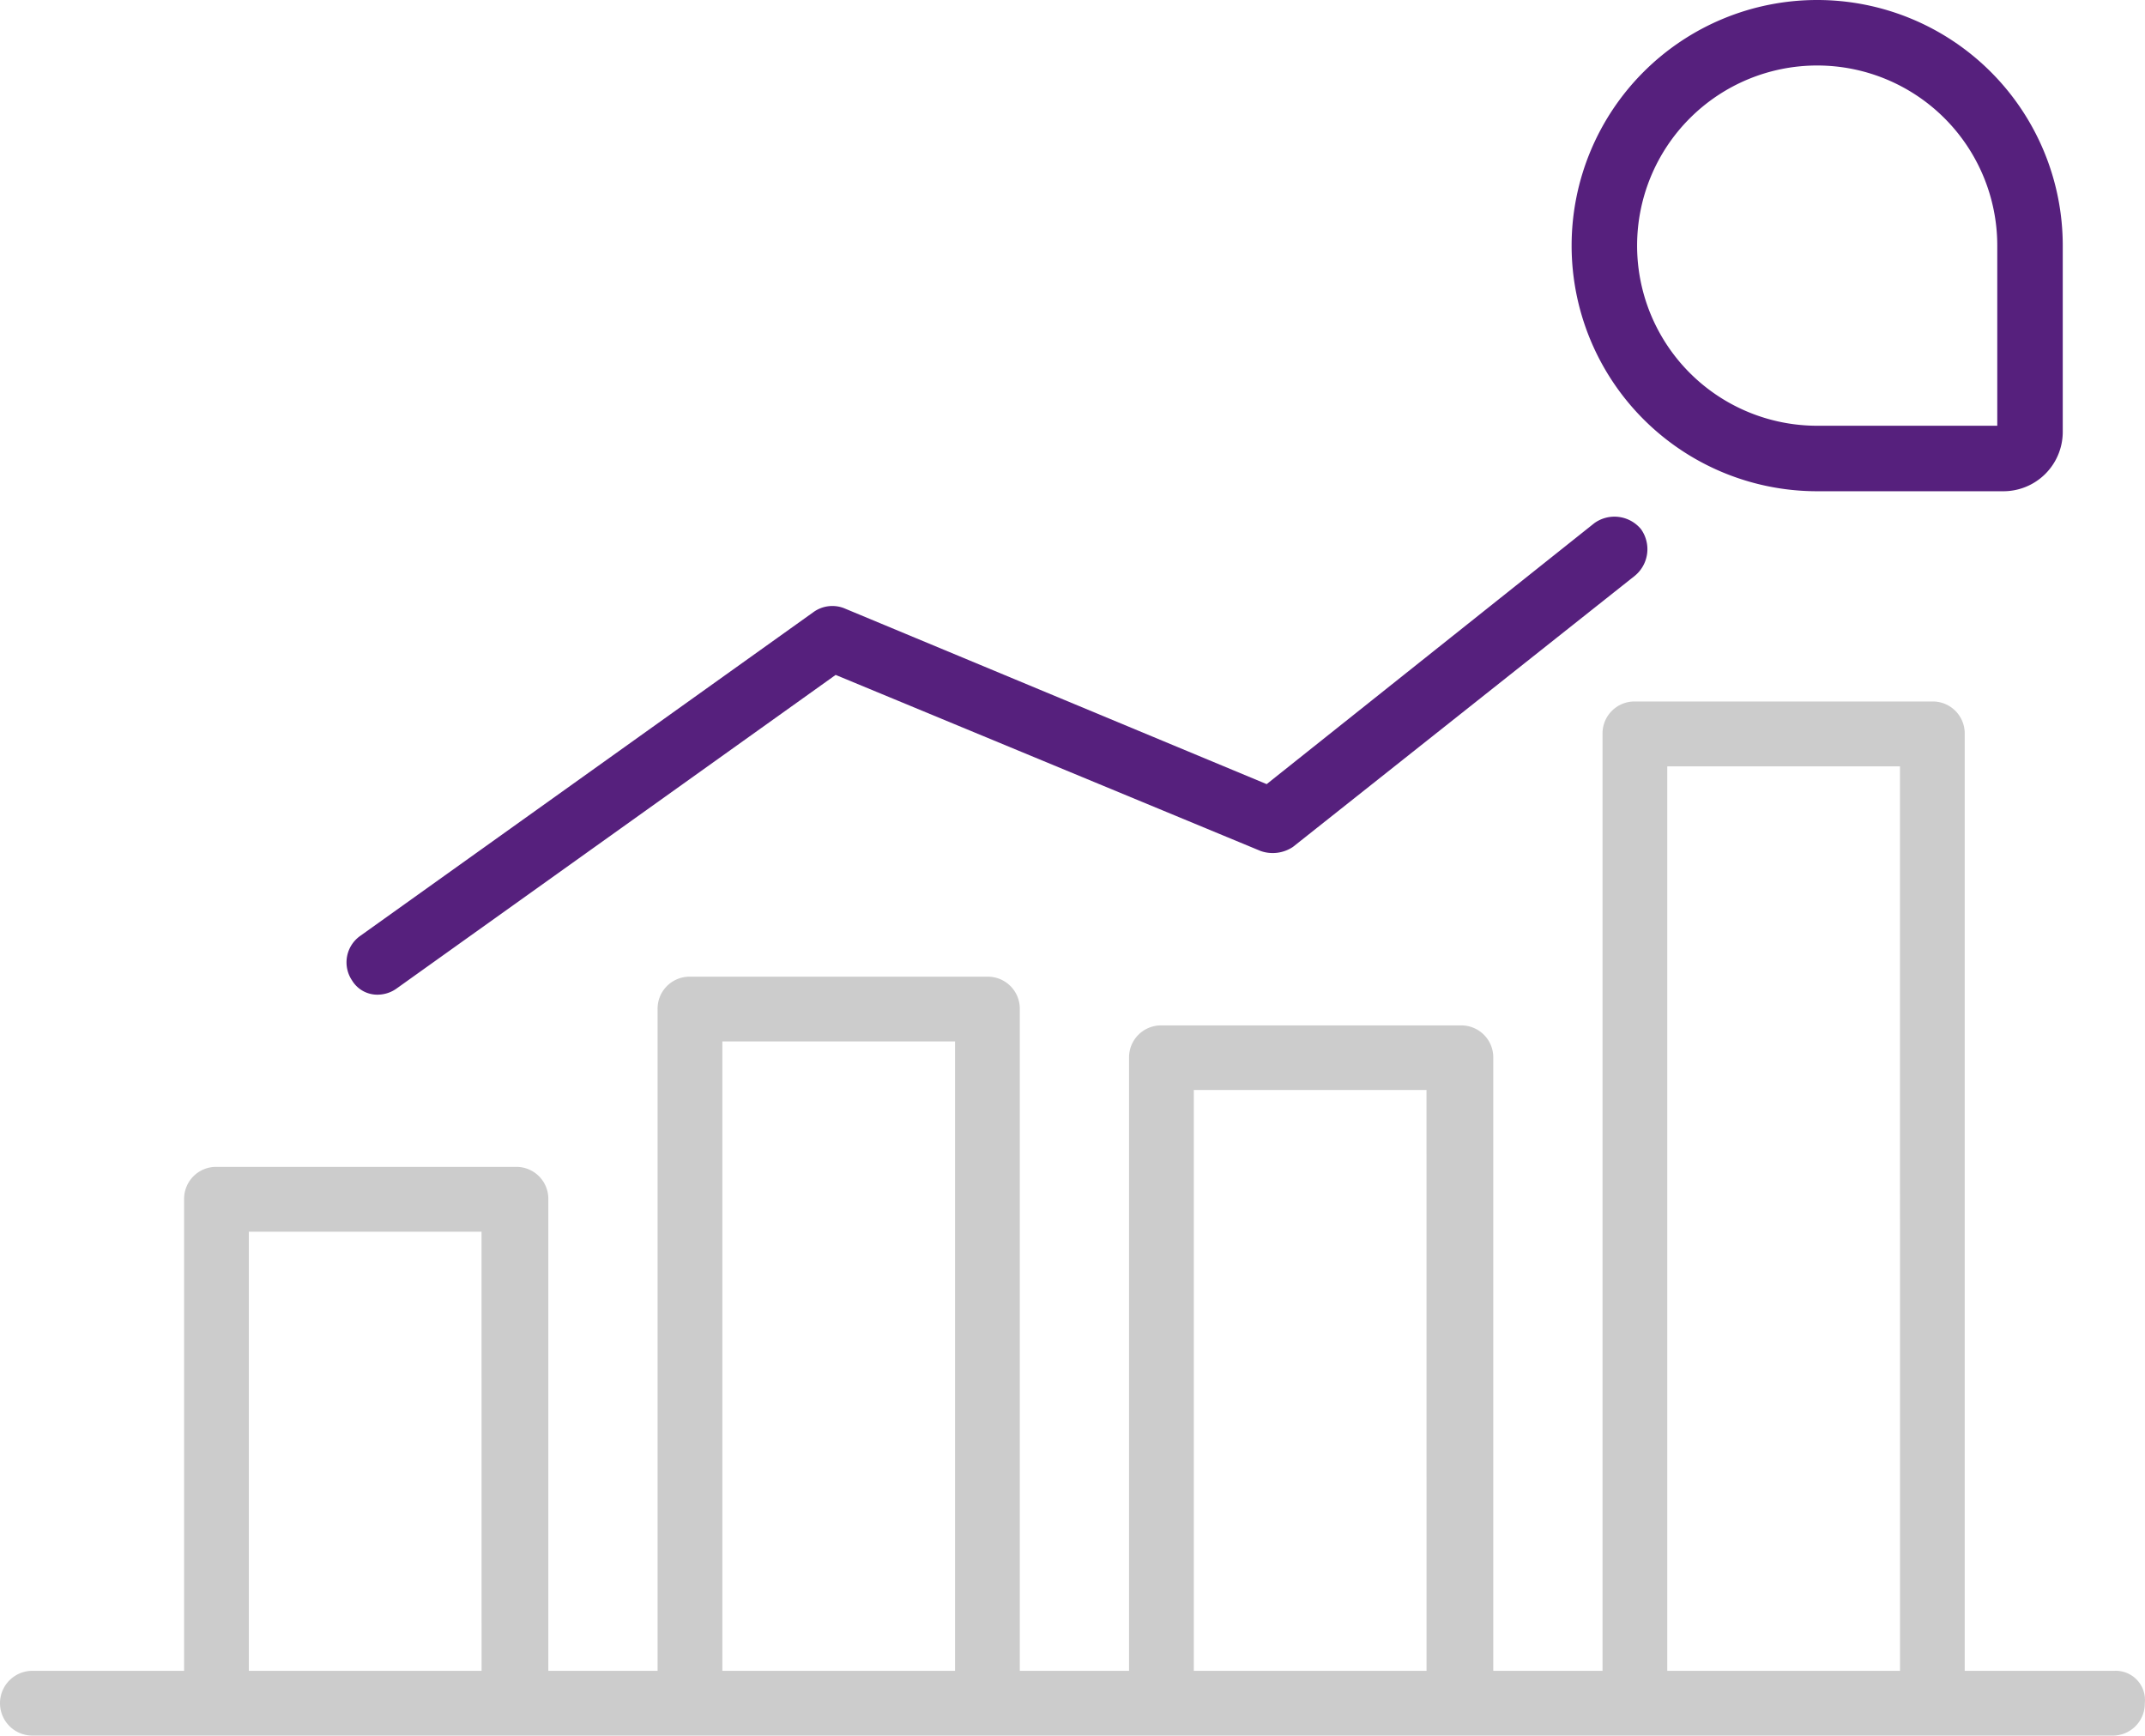 <svg xmlns="http://www.w3.org/2000/svg" width="65.512" height="53" viewBox="0 0 65.512 53">
  <g id="business-and-finance_2_" data-name="business-and-finance (2)" transform="translate(0 -36.019)">
    <g id="Group_620" data-name="Group 620" transform="translate(10.581 51.798)">
      <g id="Group_619" data-name="Group 619" transform="translate(0 0)">
        <path id="Path_789" data-name="Path 789" d="M108.026,155.948a1.052,1.052,0,0,0-1.421-.185l-10.011,7.972-12.916-5.376a.986.986,0,0,0-.927.124l-13.843,9.888a.988.988,0,0,0-.247,1.36.9.9,0,0,0,.8.433,1,1,0,0,0,.556-.185L83.43,160.4l12.978,5.376a1.112,1.112,0,0,0,.989-.124l10.444-8.281A1.052,1.052,0,0,0,108.026,155.948Z" transform="translate(-68.489 -155.569)" fill="#56207d"/>
      </g>
    </g>
    <g id="Group_622" data-name="Group 622" transform="translate(0 57.44)">
      <g id="Group_621" data-name="Group 621" transform="translate(0)">
        <path id="Path_790" data-name="Path 790" d="M64.579,215.22H60.006V186.608a.976.976,0,0,0-.989-.989H49.933a.976.976,0,0,0-.989.989V215.22H45.607V196.5a.976.976,0,0,0-.989-.989H35.472a.976.976,0,0,0-.989.989V215.22H31.146V195.012a.976.976,0,0,0-.989-.989H21.073a.976.976,0,0,0-.989.989V215.22H16.747v-14.4a.976.976,0,0,0-.989-.989H6.612a.976.976,0,0,0-.989.989v14.4H.989a.989.989,0,1,0,0,1.978H64.517a.976.976,0,0,0,.989-.989A.892.892,0,0,0,64.579,215.22Zm-49.871,0H7.6V201.81h7.107Zm14.461,0H22.062V196h7.107Zm14.4,0H36.461V197.484h7.107Zm14.461,0H50.921V187.6h7.107Z" transform="translate(0 -185.619)" fill="#ccc"/>
      </g>
    </g>
    <g id="Rectangle_726" data-name="Rectangle 726" transform="translate(48 36.019)" fill="none" stroke="#56207d" stroke-width="2">
      <path d="M7.5,0h0A7.5,7.5,0,0,1,15,7.5v5.833A1.667,1.667,0,0,1,13.333,15H7.5A7.5,7.5,0,0,1,0,7.5v0A7.5,7.5,0,0,1,7.5,0Z" stroke="none"/>
      <path d="M7.5,1h0A6.5,6.5,0,0,1,14,7.5v5.688a.813.813,0,0,1-.812.813H7.5A6.5,6.5,0,0,1,1,7.5v0A6.5,6.5,0,0,1,7.5,1Z" fill="none"/>
    </g>
  </g>
</svg>
